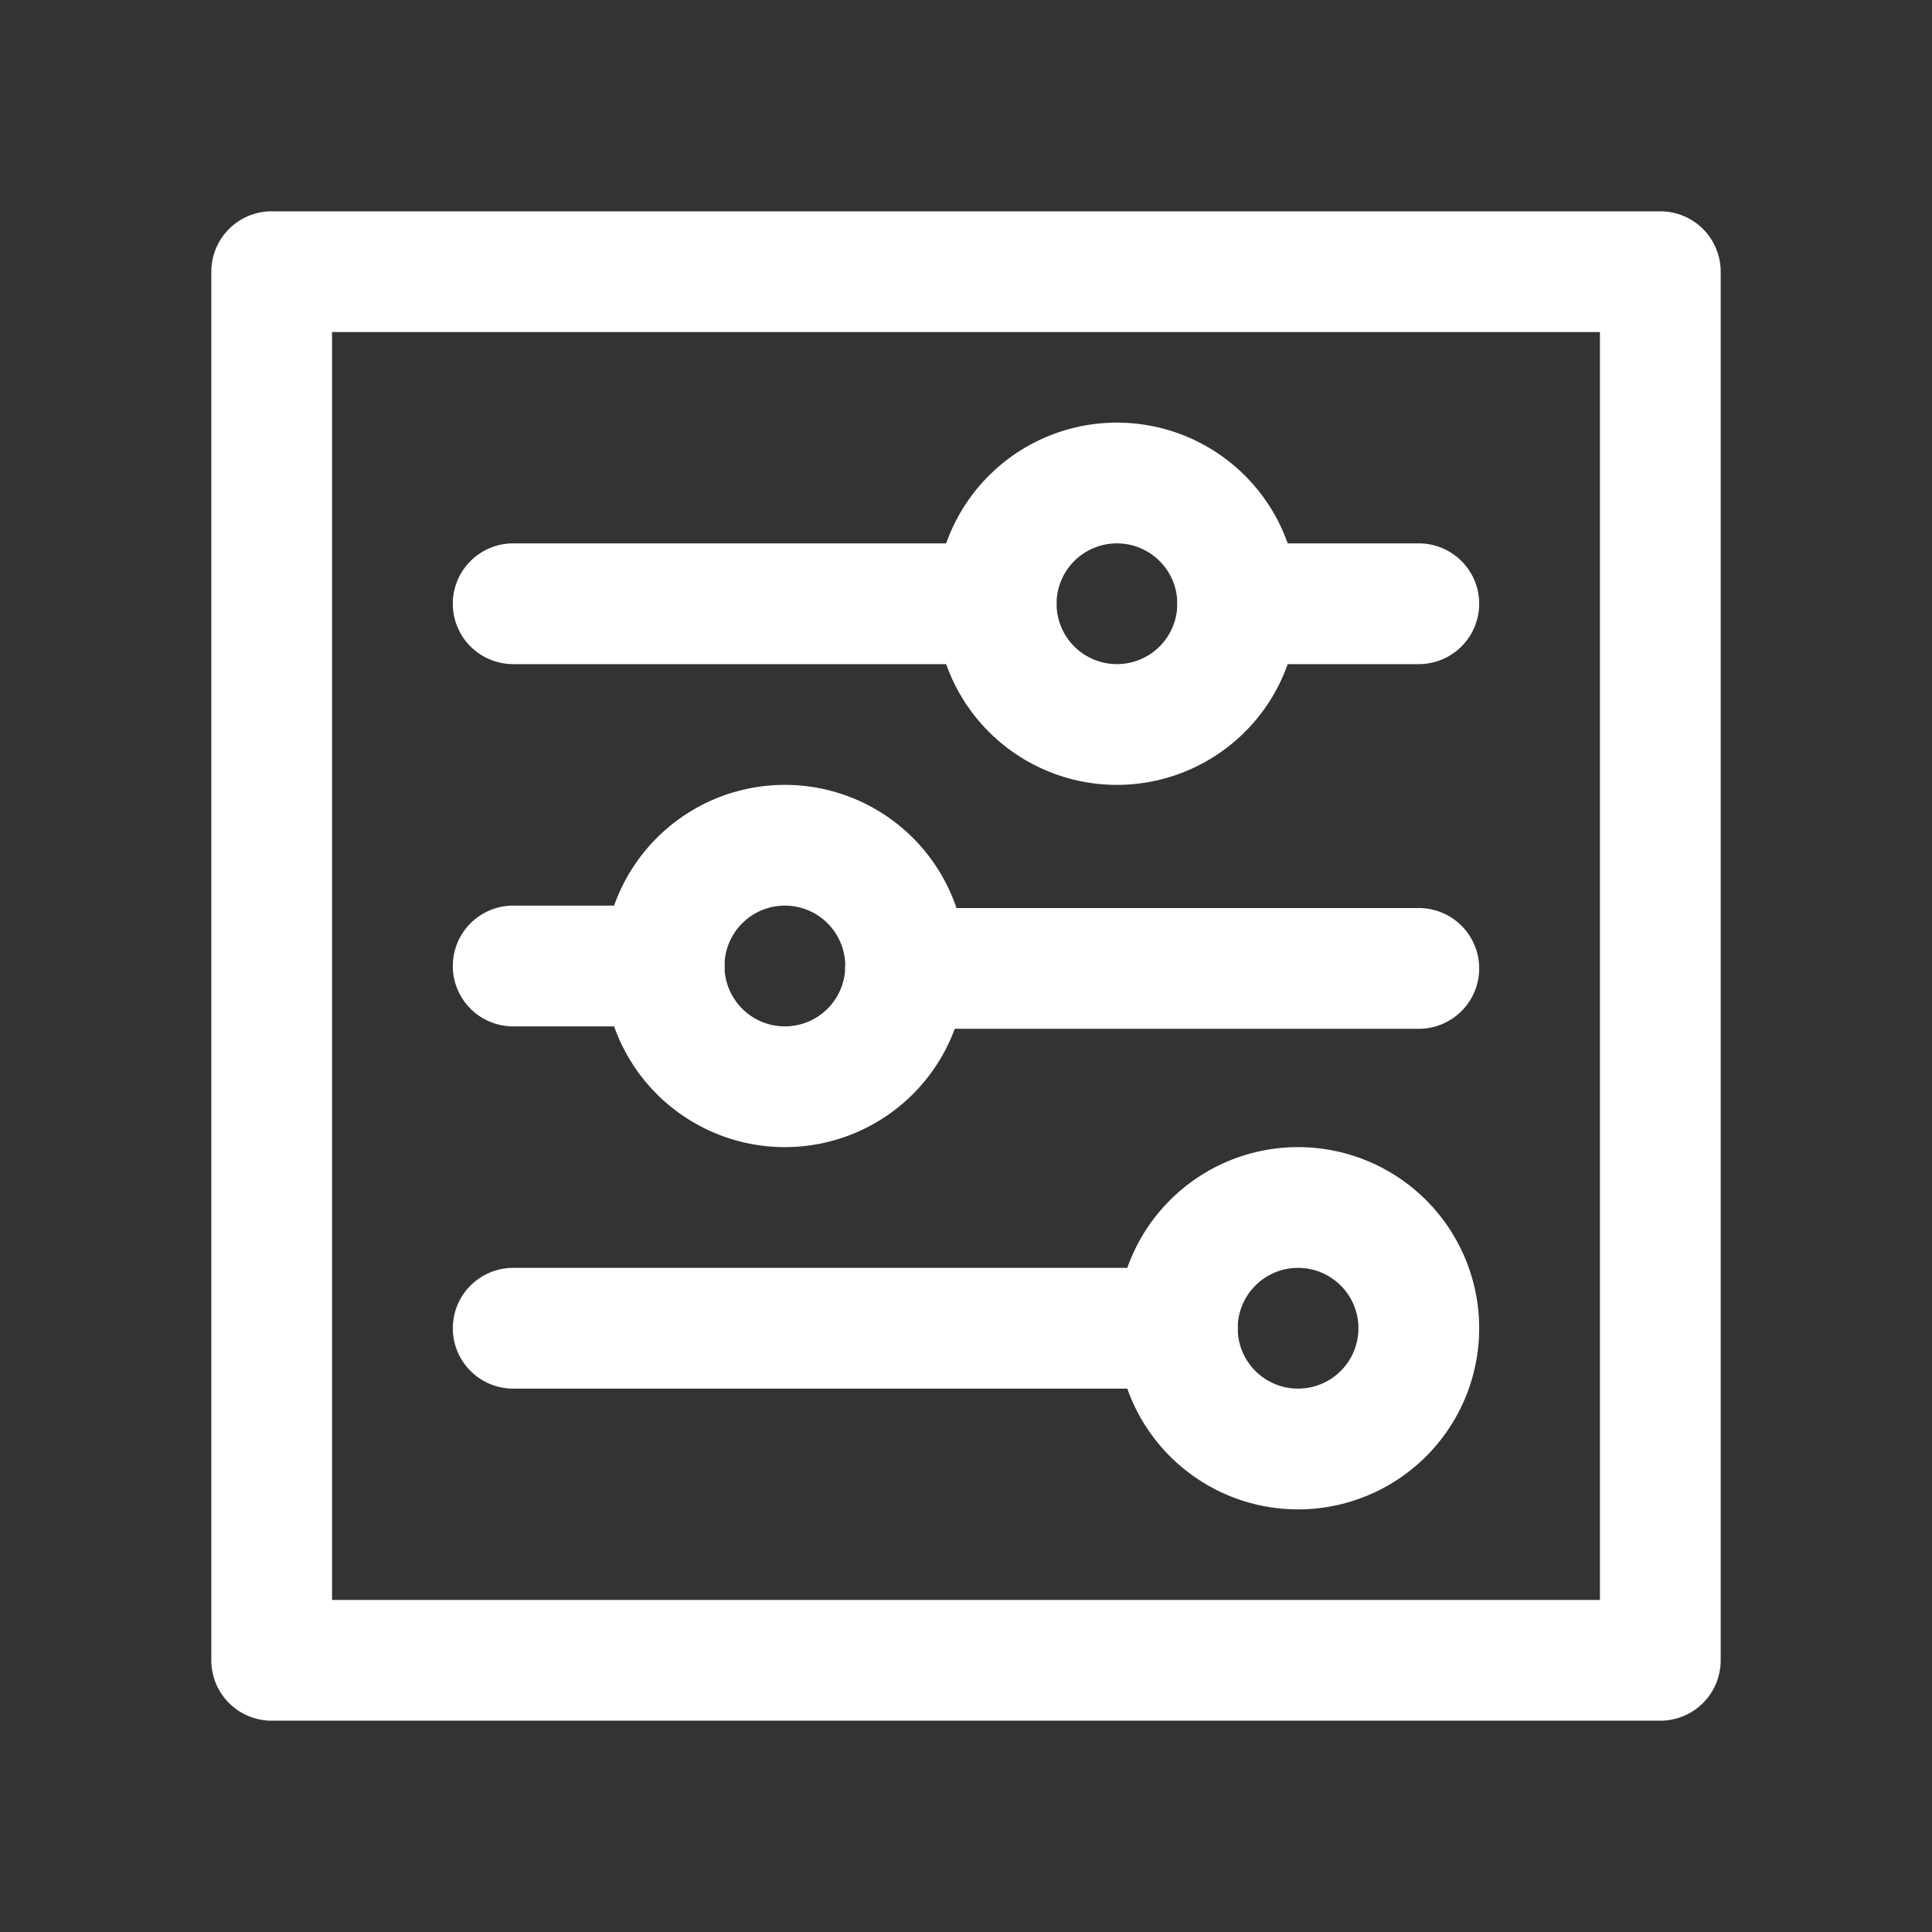 <svg xmlns="http://www.w3.org/2000/svg" viewBox="0 0 64 64"><rect x="0" y="0" width="64" height="64" fill="#333333" stroke="none"/><defs><style>.cls-1{fill:none;}.cls-2{fill:#fff;}</style></defs><title>admin-night</title><g id="invisi-border"><rect class="cls-1" width="64" height="64"/></g><g id="icon"><path class="cls-2" d="M55,57H9a2,2,0,0,1-2-2V9A2,2,0,0,1,9,7H55a2,2,0,0,1,2,2V55A2,2,0,0,1,55,57ZM11,53H53V11H11Z"/><path class="cls-2" d="M47,22H41a2,2,0,0,1,0-4h6a2,2,0,0,1,0,4Z"/><path class="cls-2" d="M33,22H17a2,2,0,0,1,0-4H33a2,2,0,0,1,0,4Z"/><path class="cls-2" d="M22,34H17a2,2,0,0,1,0-4h5a2,2,0,0,1,0,4Z"/><path class="cls-2" d="M47,34.08H30a2,2,0,0,1,0-4H47a2,2,0,1,1,0,4Z"/><path class="cls-2" d="M39,46H17a2,2,0,0,1,0-4H39a2,2,0,0,1,0,4Z"/><path class="cls-2" d="M43,50a6,6,0,1,1,6-6A6,6,0,0,1,43,50Zm0-8a2,2,0,1,0,2,2A2,2,0,0,0,43,42Z"/><path class="cls-2" d="M26,38a6,6,0,1,1,6-6A6,6,0,0,1,26,38Zm0-8a2,2,0,1,0,2,2A2,2,0,0,0,26,30Z"/><path class="cls-2" d="M37,26a6,6,0,1,1,6-6A6,6,0,0,1,37,26Zm0-8a2,2,0,1,0,2,2A2,2,0,0,0,37,18Z"/></g></svg>